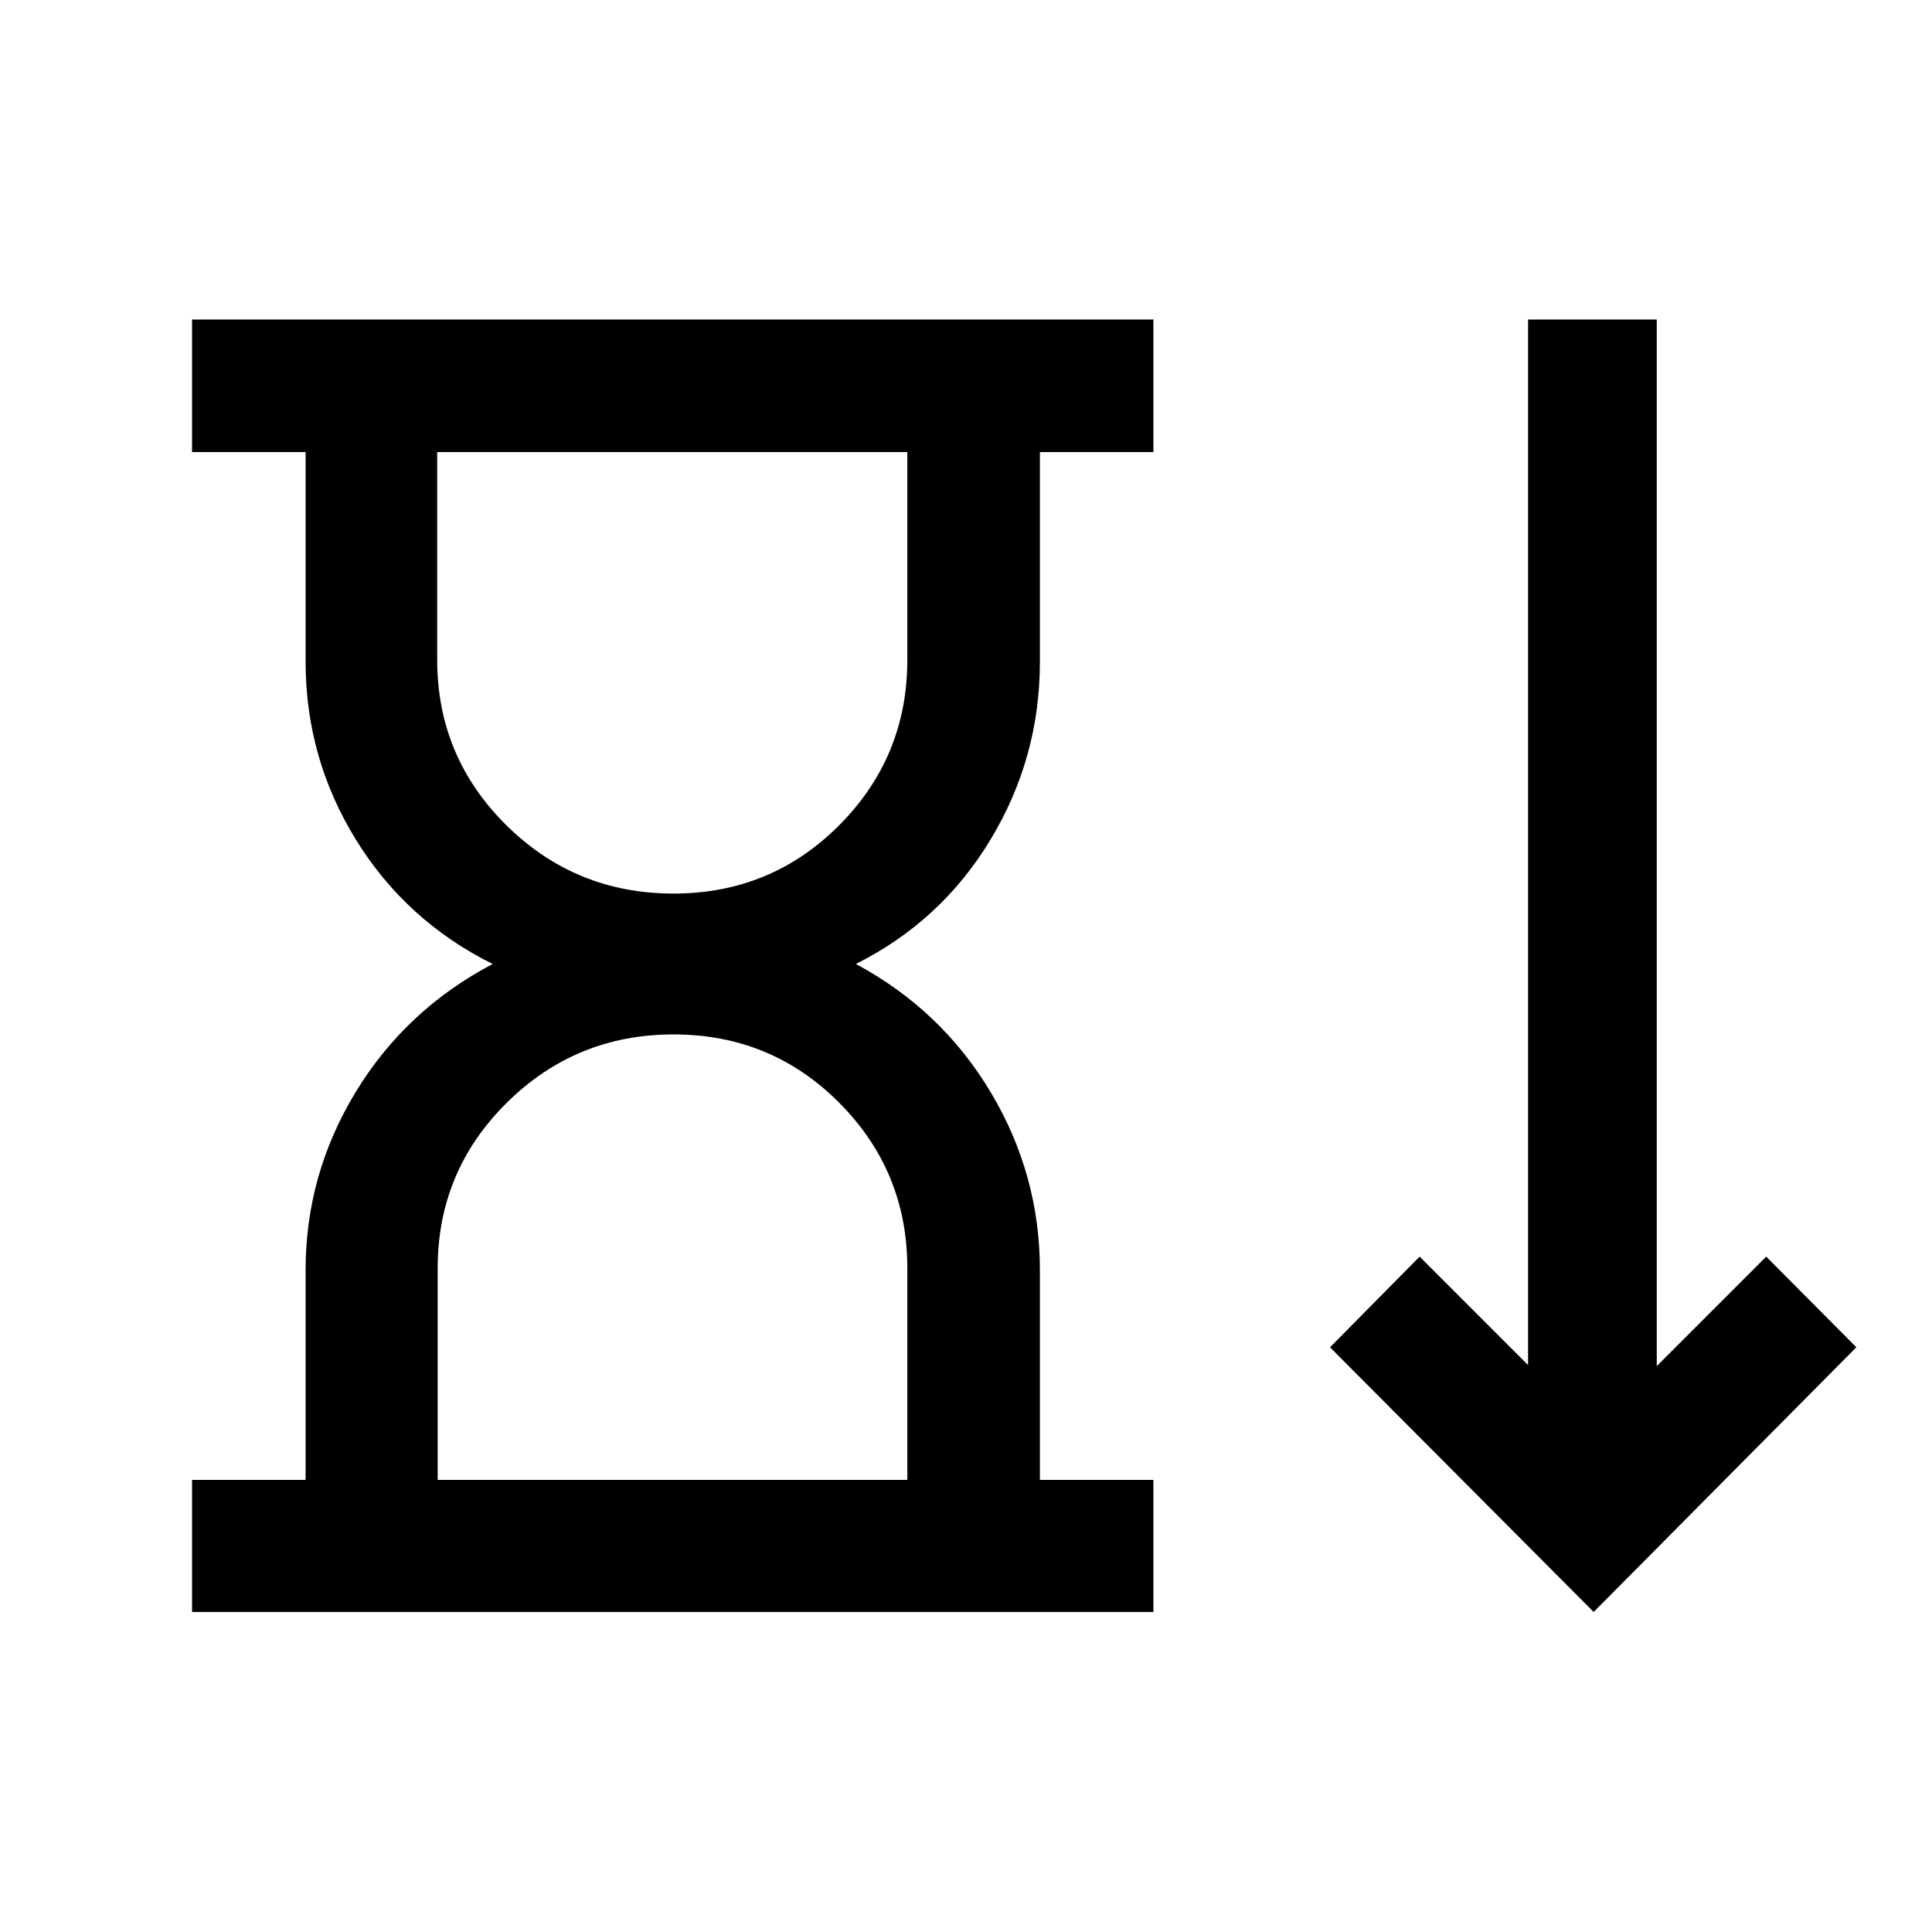 <svg xmlns="http://www.w3.org/2000/svg" height="48" viewBox="0 -960 960 960" width="48"><path d="M334.66-516q48.56 0 82.37-33.98 33.82-33.98 33.82-82.19v-103.18H217.24v103.18q0 48.21 34.33 82.19Q285.91-516 334.66-516ZM217.48-224.65h233.37v-105.18q0-48.21-33.82-82.19Q383.22-446 334.66-446q-48.55 0-82.87 33.98-34.31 33.98-34.31 82.19v105.18ZM95.43-159.02v-65.63h56.42v-104.18q0-47.61 24.87-88.51 24.87-40.9 68.06-63.66-43.19-21.52-68.06-61.99-24.87-40.47-24.87-88.18v-104.18H95.43v-65.87h477.7v65.87h-56.41v104.18q0 47.71-24.49 88.3-24.49 40.59-66.95 61.87 42.46 22.76 66.95 63.66 24.49 40.9 24.49 88.51v104.18h56.41v65.63H95.43Zm696.46 0L660.87-290.54l44.54-45.05 53.87 53.87v-519.5h63.96v520.02l54.39-54.39 44.78 45.05-130.52 131.52ZM334.67-735.35Zm.24 510.7Z"/></svg>